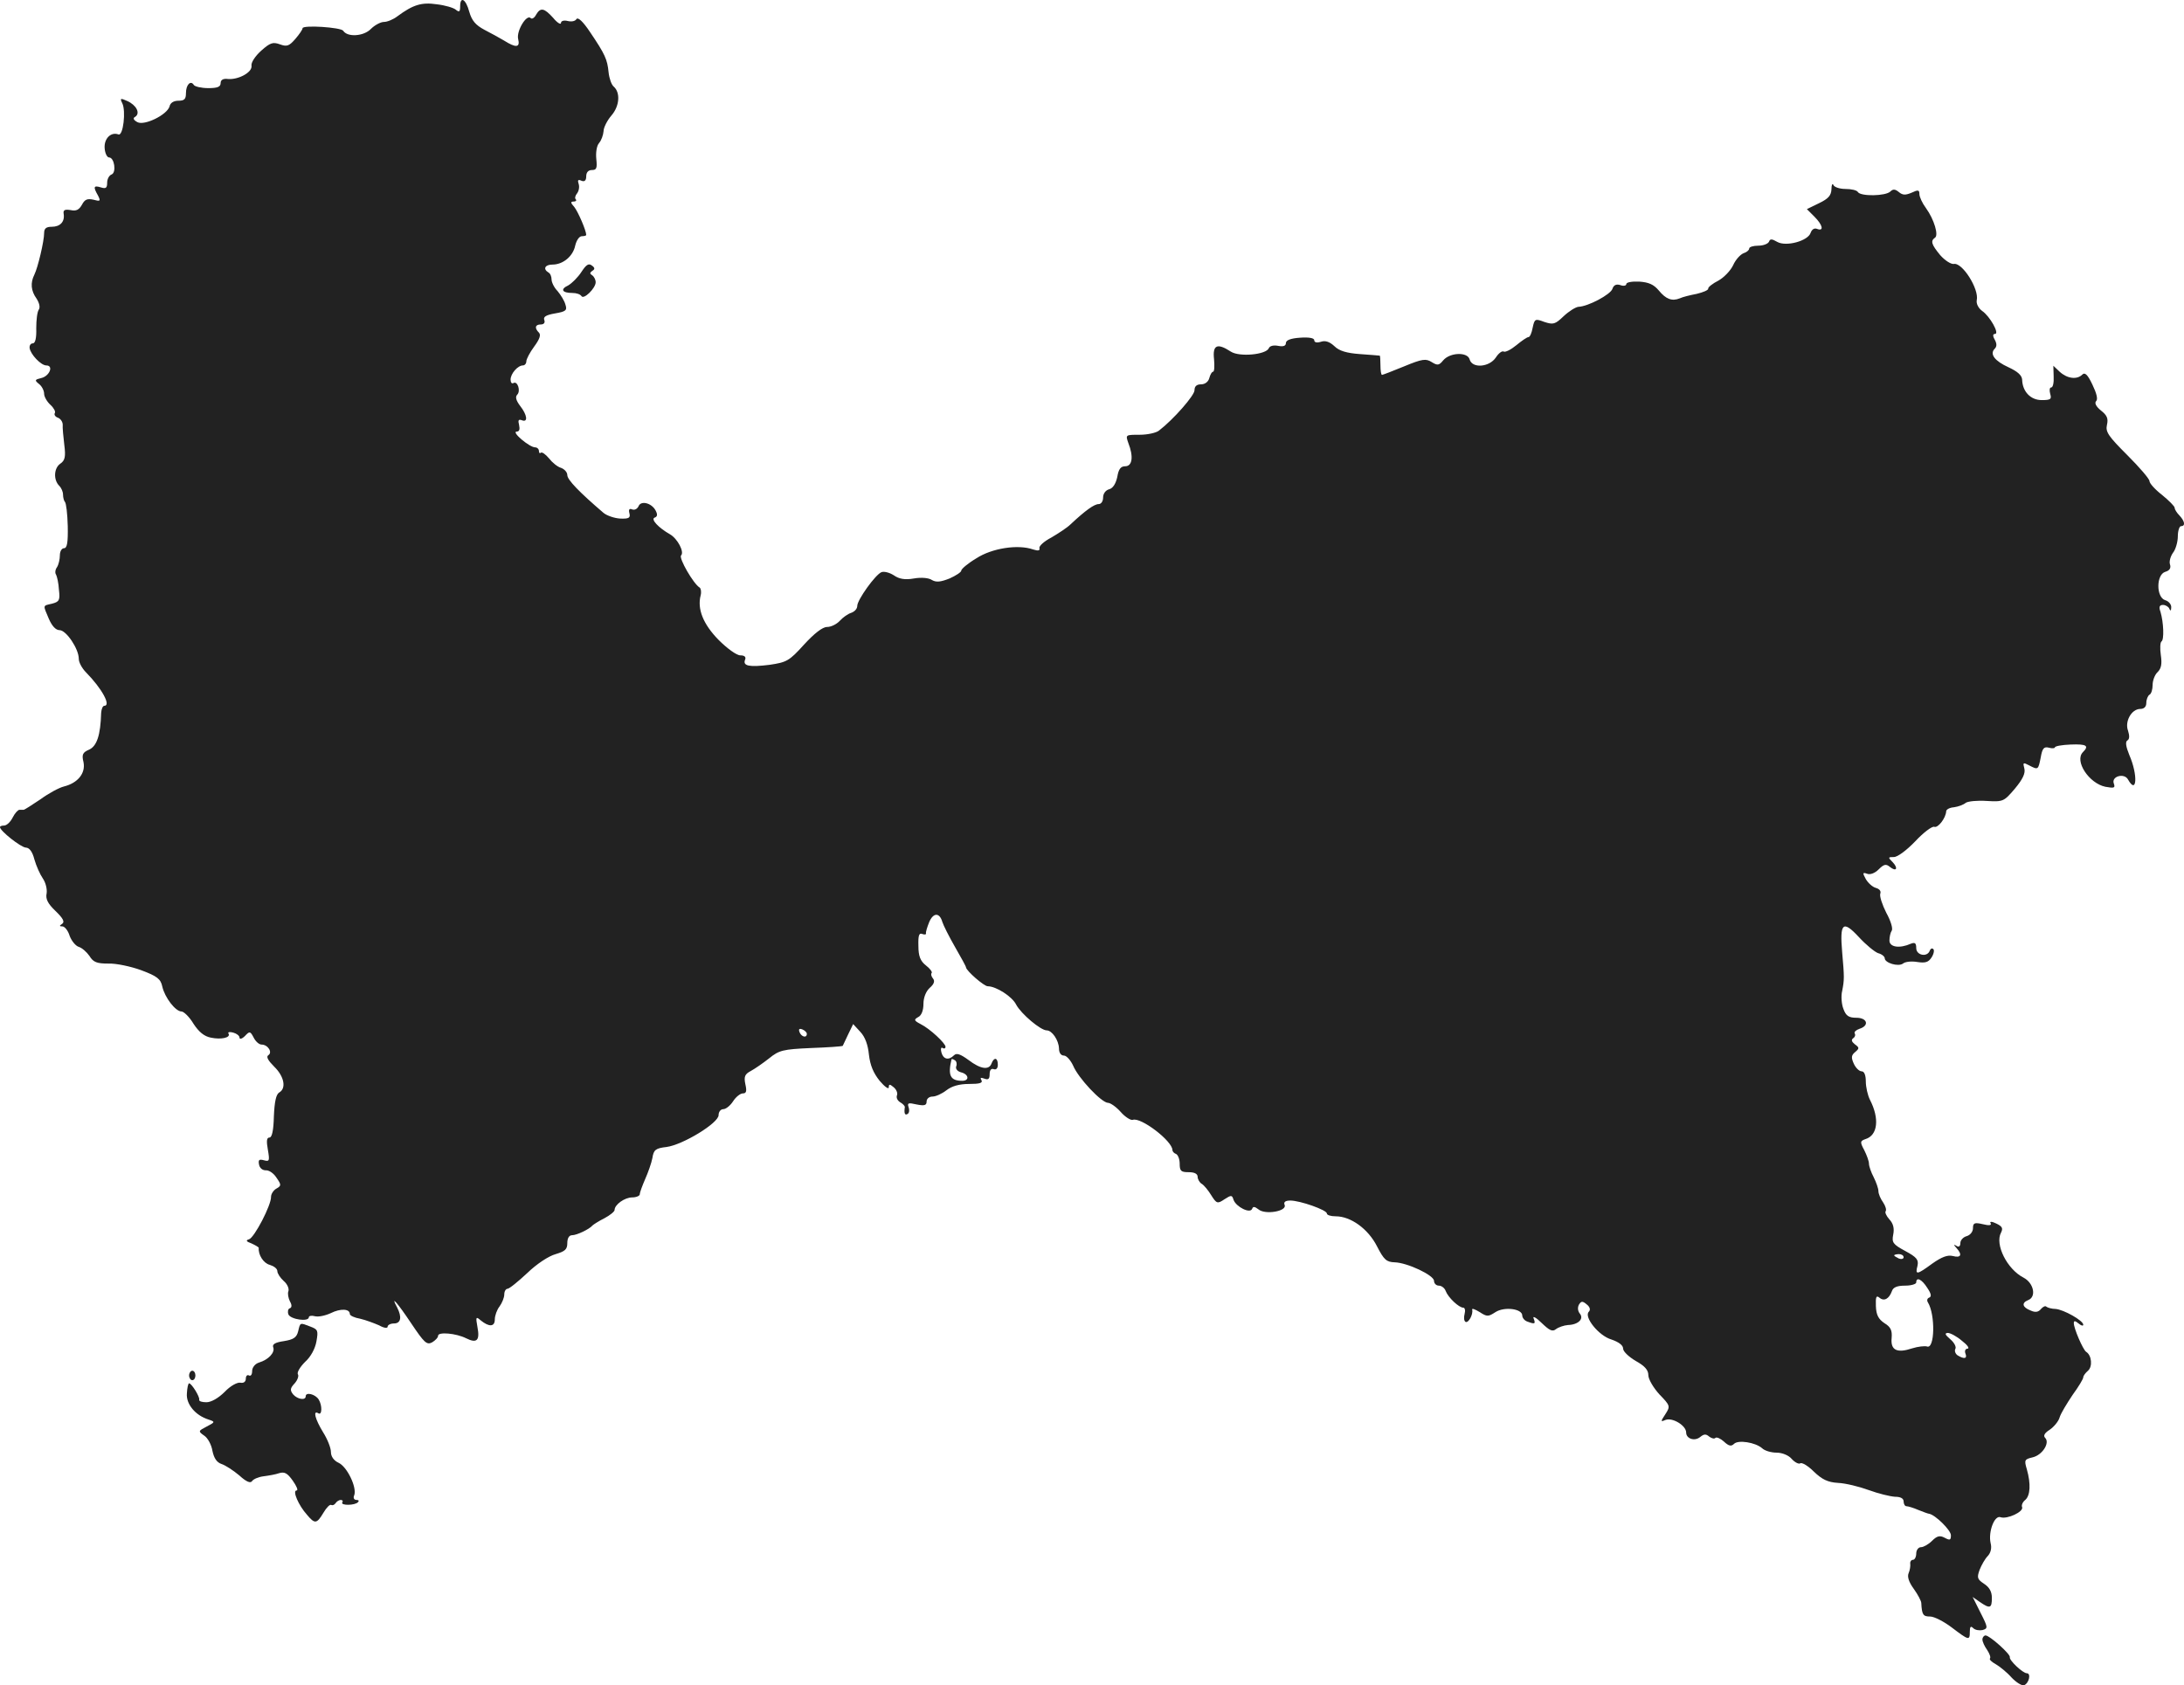 <?xml version="1.0" standalone="no"?>
<!DOCTYPE svg PUBLIC "-//W3C//DTD SVG 20010904//EN"
 "http://www.w3.org/TR/2001/REC-SVG-20010904/DTD/svg10.dtd">
<svg version="1.0" xmlns="http://www.w3.org/2000/svg"
 width="692.96pt" height="534.75pt" viewBox="0 0 692.96 534.75"
 preserveAspectRatio="xMidYMid meet">
<g transform="translate(-626,1270.963) scale(0.1,-0.1)"
fill="#222222" stroke="none">
<path d="M7720 12689 c0 -17 -3 -19 -14 -10 -7 6 -34 14 -60 17 -48 7 -75 -1
-125 -38 -13 -10 -32 -18 -43 -18 -10 0 -29 -10 -41 -22 -23 -24 -75 -27 -88
-6 -7 11 -129 19 -129 8 0 -4 -10 -19 -23 -34 -20 -23 -27 -25 -49 -17 -22 8
-31 5 -59 -20 -19 -17 -33 -38 -31 -48 3 -21 -42 -45 -75 -42 -15 2 -23 -3
-23 -13 0 -12 -10 -16 -39 -16 -22 0 -43 5 -46 10 -10 16 -25 1 -25 -26 0 -19
-5 -24 -24 -24 -15 0 -26 -7 -28 -18 -8 -27 -80 -62 -102 -50 -13 7 -15 13 -7
17 17 11 4 37 -25 50 -22 10 -24 9 -16 -7 12 -24 3 -104 -12 -99 -24 9 -46
-13 -44 -43 1 -17 8 -30 14 -30 17 0 24 -48 8 -54 -8 -3 -14 -15 -14 -26 0
-17 -4 -20 -20 -15 -23 7 -25 2 -9 -26 9 -18 7 -19 -15 -13 -19 4 -27 1 -36
-16 -9 -16 -18 -21 -36 -17 -19 3 -24 0 -22 -12 4 -25 -11 -41 -38 -41 -17 0
-24 -5 -24 -20 0 -26 -20 -110 -31 -132 -13 -26 -11 -51 7 -76 9 -14 12 -28 7
-35 -5 -7 -8 -33 -8 -59 1 -31 -3 -48 -11 -48 -7 0 -11 -7 -10 -15 3 -20 36
-55 53 -55 24 0 10 -34 -16 -40 -21 -5 -22 -7 -7 -19 9 -7 16 -21 16 -31 0 -9
9 -25 20 -35 11 -10 17 -22 14 -26 -3 -5 1 -12 10 -15 8 -3 15 -13 15 -22 -1
-9 2 -38 5 -64 5 -38 2 -50 -13 -60 -20 -14 -22 -51 -3 -70 7 -7 12 -19 12
-28 0 -9 3 -20 6 -23 4 -4 8 -38 9 -77 1 -52 -2 -70 -12 -70 -7 0 -13 -10 -13
-22 0 -13 -4 -30 -9 -38 -6 -8 -7 -19 -3 -24 3 -6 8 -27 9 -48 4 -33 1 -38
-22 -44 -30 -7 -29 -3 -10 -48 10 -23 22 -36 34 -36 21 0 61 -59 61 -91 0 -11
10 -30 23 -43 51 -52 80 -106 58 -106 -5 0 -9 -10 -10 -22 -2 -72 -14 -106
-38 -117 -21 -9 -24 -16 -18 -40 7 -35 -18 -66 -62 -77 -16 -4 -49 -22 -75
-41 -27 -18 -50 -33 -53 -33 -3 0 -9 0 -13 0 -5 0 -15 -11 -22 -25 -7 -14 -19
-25 -27 -25 -7 0 -13 -2 -13 -5 0 -12 66 -64 82 -65 11 0 21 -13 27 -37 6 -21
18 -48 27 -61 9 -13 14 -34 12 -47 -4 -18 4 -33 28 -56 25 -24 30 -35 21 -41
-9 -6 -9 -8 1 -8 7 0 18 -13 23 -30 6 -16 19 -32 29 -35 10 -3 25 -16 34 -29
12 -20 24 -24 60 -24 24 1 71 -9 104 -21 51 -19 62 -28 67 -52 8 -35 42 -79
61 -79 7 0 25 -17 38 -39 17 -26 34 -40 55 -44 33 -7 64 0 56 13 -3 5 4 6 15
3 11 -3 20 -10 20 -16 0 -6 8 -4 17 5 15 16 17 16 28 -5 6 -12 17 -22 25 -22
20 0 36 -25 21 -34 -7 -5 0 -17 19 -36 32 -31 39 -69 16 -82 -10 -6 -15 -29
-17 -76 -1 -44 -6 -67 -14 -67 -9 0 -10 -11 -5 -39 6 -35 5 -38 -13 -33 -15 4
-18 1 -15 -14 2 -11 11 -18 21 -18 10 1 25 -9 34 -23 16 -23 16 -26 0 -35 -9
-5 -17 -17 -17 -26 1 -26 -53 -130 -70 -135 -11 -3 -9 -7 8 -13 13 -6 23 -12
23 -14 -2 -22 15 -49 35 -54 13 -4 24 -12 24 -20 0 -7 9 -21 20 -31 12 -10 18
-25 15 -33 -3 -7 0 -22 5 -32 7 -12 6 -20 -1 -22 -5 -2 -7 -10 -4 -19 6 -16
65 -25 65 -9 0 4 9 6 19 3 11 -3 34 2 51 10 30 15 60 14 60 -3 0 -5 15 -12 33
-15 17 -4 44 -14 60 -21 16 -9 27 -10 27 -4 0 5 9 10 20 10 22 0 26 20 10 51
-23 42 1 15 45 -51 41 -61 49 -69 66 -60 10 6 19 15 19 21 0 13 57 8 89 -8 34
-17 44 -7 36 35 -6 33 -5 35 10 22 27 -22 45 -21 45 3 0 12 7 31 15 41 8 11
15 28 15 38 0 10 5 18 10 18 6 0 34 23 63 50 30 29 68 54 90 60 30 9 37 15 37
35 0 16 6 25 15 25 15 0 55 19 65 31 3 3 20 14 38 23 17 9 32 21 32 26 0 17
32 40 56 40 13 0 24 5 24 10 0 6 8 27 17 48 9 20 20 51 23 67 4 26 10 31 45
35 52 7 165 76 165 101 0 11 7 19 15 19 8 0 22 11 31 25 9 14 23 25 31 25 11
0 13 7 8 29 -5 24 -2 32 17 42 13 7 39 25 58 40 32 26 44 29 133 33 54 2 99 5
101 7 1 2 9 19 17 36 l16 33 23 -25 c15 -16 24 -41 27 -72 4 -34 14 -58 34
-83 16 -19 29 -28 29 -21 0 11 3 11 15 1 9 -7 14 -19 11 -26 -3 -8 2 -17 10
-22 9 -5 15 -12 15 -15 -3 -20 0 -28 9 -22 5 3 6 13 3 21 -5 14 -1 15 25 9 25
-5 32 -3 32 9 0 9 8 16 19 16 10 0 30 9 44 20 17 13 40 20 72 20 33 0 44 3 39
12 -5 8 -2 9 9 5 13 -5 17 -1 17 14 0 13 5 19 13 16 8 -3 13 3 13 14 0 23 -12
25 -20 4 -8 -22 -35 -18 -73 11 -26 19 -38 23 -46 15 -17 -17 -34 -13 -40 9
-3 11 -1 18 4 14 5 -3 9 -1 9 4 0 11 -49 57 -79 72 -21 11 -22 14 -8 22 11 5
17 22 17 42 0 20 8 40 20 51 14 12 17 22 10 30 -5 6 -7 14 -4 17 3 3 -5 14
-18 24 -18 14 -24 30 -24 62 -1 33 2 42 12 38 8 -3 13 -2 12 2 -1 4 4 20 10
35 13 31 33 32 42 1 3 -10 21 -46 40 -79 19 -33 35 -62 35 -65 1 -11 57 -60
69 -60 26 0 77 -32 90 -58 16 -30 78 -82 97 -82 17 0 38 -31 39 -57 0 -14 6
-23 16 -23 8 0 21 -15 29 -32 16 -39 90 -118 111 -118 7 0 26 -13 40 -29 14
-16 32 -27 38 -25 25 10 126 -67 126 -96 0 -4 5 -10 11 -12 6 -2 12 -16 12
-31 0 -23 4 -27 28 -27 19 0 29 -5 29 -15 0 -7 6 -18 13 -22 7 -4 21 -21 30
-36 17 -27 20 -28 42 -13 22 14 24 14 29 -2 8 -22 53 -45 59 -28 3 8 8 7 20
-2 21 -18 91 -6 83 14 -4 9 2 14 18 14 31 0 116 -30 116 -41 0 -5 12 -9 28 -9
48 0 103 -40 131 -95 22 -43 30 -50 56 -51 40 -1 125 -41 125 -59 0 -8 7 -15
15 -15 9 0 19 -8 22 -17 8 -21 42 -53 56 -53 5 0 7 -9 4 -20 -3 -11 -2 -22 3
-25 9 -5 25 24 21 39 -1 5 9 1 24 -8 23 -15 27 -15 50 0 28 18 85 11 85 -11 0
-7 7 -16 16 -19 24 -9 27 -8 20 10 -4 9 8 3 25 -14 26 -25 35 -29 46 -20 8 6
25 12 38 13 33 1 52 20 37 37 -6 8 -7 19 -2 28 7 11 11 12 25 0 10 -8 12 -17
6 -23 -16 -16 31 -76 72 -88 23 -8 37 -18 37 -29 0 -9 18 -26 40 -39 29 -16
40 -29 40 -45 0 -13 16 -40 35 -61 35 -36 35 -38 19 -63 -16 -24 -15 -25 1
-18 22 8 65 -18 65 -40 0 -20 27 -29 45 -14 11 9 18 10 28 1 8 -6 17 -8 20 -4
4 3 16 -2 27 -12 15 -14 23 -16 32 -7 13 13 67 5 89 -14 8 -8 29 -14 46 -14
17 0 38 -8 48 -20 10 -11 22 -17 27 -14 5 4 25 -8 43 -26 26 -25 44 -34 77
-36 24 -1 68 -12 98 -23 30 -11 67 -20 83 -21 17 0 27 -5 27 -15 0 -8 4 -15 9
-15 5 0 22 -5 38 -12 15 -6 31 -12 34 -12 19 -3 69 -52 69 -68 0 -16 -3 -17
-20 -8 -15 8 -24 6 -40 -10 -11 -11 -27 -20 -35 -20 -8 0 -15 -9 -15 -20 0
-11 -5 -20 -10 -20 -6 0 -10 -6 -9 -12 1 -7 -1 -21 -5 -30 -5 -11 0 -28 16
-50 13 -18 24 -39 24 -45 2 -38 6 -43 28 -43 13 0 44 -16 69 -35 54 -41 57
-42 57 -13 0 16 3 19 11 11 6 -6 19 -8 29 -6 18 5 18 8 -6 55 l-25 50 23 -16
c32 -22 38 -20 38 13 0 20 -8 34 -25 45 -21 14 -23 19 -14 44 6 15 17 35 26
44 10 11 13 26 9 41 -8 35 12 90 32 82 20 -7 73 17 68 32 -3 6 2 17 10 23 16
14 18 51 5 97 -9 30 -7 32 18 38 31 7 56 46 40 62 -7 7 -1 16 15 26 13 9 28
27 31 39 4 13 23 44 41 71 19 26 34 51 34 56 0 5 7 14 15 21 15 13 12 49 -6
60 -10 7 -39 74 -39 91 0 8 4 8 15 -1 8 -7 15 -9 15 -4 0 13 -62 48 -88 50
-12 0 -25 4 -29 7 -3 4 -11 0 -17 -7 -8 -10 -18 -12 -33 -5 -26 10 -30 24 -8
33 27 10 18 54 -14 71 -53 27 -92 106 -72 143 7 14 4 20 -15 29 -14 7 -22 7
-18 1 4 -7 -5 -8 -25 -3 -26 6 -31 4 -31 -13 0 -11 -9 -22 -20 -25 -11 -3 -20
-13 -20 -22 0 -10 -5 -14 -12 -9 -10 6 -10 4 0 -7 19 -21 14 -32 -12 -25 -17
4 -35 -3 -65 -24 -49 -36 -55 -37 -47 -7 4 19 -2 27 -39 47 -39 21 -43 27 -38
52 4 20 0 35 -12 48 -10 11 -15 23 -12 26 3 4 0 16 -8 28 -8 11 -15 27 -15 36
0 8 -7 28 -15 44 -8 15 -15 35 -15 43 0 8 -7 27 -15 43 -14 26 -13 29 4 35 39
12 45 65 14 125 -7 14 -13 40 -13 58 0 20 -5 32 -13 32 -8 0 -19 11 -25 24 -9
20 -8 27 4 37 14 12 14 14 -1 25 -10 8 -12 14 -5 19 5 3 8 10 5 15 -3 5 4 11
15 15 32 10 25 35 -10 35 -24 0 -33 6 -41 28 -6 15 -8 41 -4 57 7 36 7 43 0
123 -8 93 2 103 53 48 22 -24 50 -47 61 -51 12 -3 21 -11 21 -16 0 -15 43 -28
58 -17 7 6 27 8 45 5 26 -4 36 -1 46 15 7 11 9 23 5 26 -4 4 -9 1 -11 -5 -8
-22 -43 -15 -43 8 0 16 -4 19 -17 14 -36 -16 -68 -11 -68 10 0 11 3 25 7 31 5
6 -3 32 -17 57 -13 26 -22 53 -19 61 3 8 -3 15 -14 18 -11 3 -25 16 -32 28
-11 20 -10 22 4 17 10 -4 25 2 37 14 16 16 23 18 35 8 21 -17 28 -5 9 15 -15
15 -15 16 4 16 12 0 41 22 68 50 26 28 53 48 60 46 12 -5 37 28 38 49 0 6 11
12 25 13 14 2 30 8 37 14 7 5 37 8 66 6 53 -3 55 -2 90 39 25 30 34 49 30 64
-5 19 -4 20 15 10 29 -15 29 -15 37 25 5 29 10 35 26 31 10 -3 19 -2 19 1 0 4
23 8 50 9 51 2 59 -4 39 -24 -28 -28 19 -99 71 -110 28 -5 32 -4 27 10 -9 23
33 35 45 13 28 -50 32 14 4 78 -11 27 -13 42 -6 46 7 4 7 15 2 31 -11 29 11
69 39 69 12 0 19 7 19 19 0 11 5 23 10 26 6 3 10 17 10 31 0 14 7 33 16 41 12
12 14 27 10 54 -3 21 -2 40 2 43 9 5 7 60 -3 94 -6 16 -3 22 8 22 8 0 18 -6
20 -12 3 -8 6 -7 6 4 1 9 -8 20 -19 23 -29 9 -29 81 0 90 14 4 19 12 15 24 -3
9 2 26 10 37 8 10 15 34 15 52 0 17 5 32 10 32 15 0 12 16 -5 34 -8 8 -15 19
-15 24 0 5 -18 23 -40 41 -22 17 -40 37 -40 44 0 7 -32 44 -70 82 -60 60 -70
74 -65 96 5 21 0 31 -19 46 -16 13 -21 24 -15 30 6 6 1 25 -12 52 -15 32 -24
40 -32 32 -17 -17 -48 -13 -72 9 l-20 19 1 -34 c1 -19 -2 -35 -8 -35 -5 0 -6
-9 -3 -20 5 -17 2 -20 -27 -20 -35 0 -61 27 -62 65 -1 14 -15 26 -43 39 -44
20 -61 42 -44 59 7 7 7 16 0 29 -7 12 -6 18 1 18 15 0 -16 56 -41 73 -12 9
-19 23 -17 34 8 35 -46 121 -73 115 -9 -1 -28 11 -43 28 -28 34 -31 45 -17 55
13 7 -2 58 -28 94 -12 16 -21 36 -21 45 0 13 -4 14 -25 4 -19 -8 -28 -8 -40 2
-12 10 -19 10 -27 2 -15 -15 -94 -16 -103 -2 -3 6 -21 10 -40 10 -18 0 -36 6
-38 13 -3 6 -6 0 -6 -14 -1 -20 -10 -30 -39 -44 l-39 -19 24 -24 c26 -26 31
-47 9 -39 -9 4 -17 -1 -21 -12 -8 -26 -78 -45 -106 -29 -17 10 -23 10 -26 1
-3 -7 -18 -13 -34 -13 -16 0 -29 -4 -29 -9 0 -5 -8 -12 -18 -15 -10 -4 -25
-20 -33 -38 -8 -17 -29 -39 -47 -49 -18 -9 -33 -21 -32 -25 1 -5 -16 -12 -37
-17 -21 -4 -45 -10 -53 -14 -25 -10 -44 -3 -67 25 -16 19 -32 26 -62 28 -23 1
-41 -2 -41 -8 0 -5 -9 -7 -19 -3 -13 4 -21 0 -25 -12 -6 -18 -77 -56 -108 -57
-9 -1 -30 -14 -47 -30 -27 -26 -33 -27 -61 -18 -29 11 -31 10 -37 -18 -3 -17
-9 -30 -13 -30 -5 0 -22 -12 -39 -26 -17 -14 -35 -23 -40 -20 -5 3 -16 -5 -25
-19 -21 -31 -75 -35 -83 -6 -6 24 -62 23 -84 -3 -13 -16 -18 -17 -37 -5 -18
11 -29 10 -87 -14 -36 -15 -68 -27 -70 -27 -3 0 -5 14 -5 30 0 17 -1 30 -2 31
-2 0 -30 3 -63 5 -42 3 -66 10 -81 25 -15 14 -29 19 -43 14 -13 -4 -21 -2 -21
5 0 7 -17 10 -45 8 -30 -2 -45 -8 -45 -17 0 -9 -8 -12 -24 -9 -15 3 -27 0 -30
-7 -8 -21 -94 -29 -121 -11 -43 28 -58 21 -53 -24 2 -22 1 -40 -3 -40 -4 0 -9
-9 -12 -20 -3 -12 -14 -20 -26 -20 -14 0 -21 -6 -21 -19 0 -16 -66 -92 -113
-128 -9 -7 -36 -13 -61 -13 -45 0 -45 0 -36 -26 17 -43 13 -74 -10 -74 -14 0
-21 -9 -25 -34 -5 -22 -14 -36 -26 -39 -11 -3 -19 -14 -19 -26 0 -12 -6 -21
-14 -21 -14 0 -42 -20 -89 -64 -11 -11 -39 -29 -61 -42 -23 -12 -40 -27 -38
-34 2 -8 -4 -9 -20 -4 -48 17 -131 4 -180 -28 -27 -16 -48 -34 -48 -39 0 -5
-17 -16 -37 -25 -28 -11 -42 -13 -56 -5 -10 7 -34 9 -57 5 -28 -5 -47 -2 -64
10 -14 9 -31 13 -39 10 -19 -7 -77 -88 -77 -107 0 -9 -8 -18 -19 -22 -10 -3
-26 -14 -36 -25 -10 -11 -28 -20 -41 -20 -14 0 -40 -20 -73 -56 -47 -52 -55
-56 -109 -64 -64 -8 -86 -4 -78 16 4 9 -2 14 -15 14 -12 0 -42 22 -69 49 -49
50 -68 98 -57 141 3 11 1 22 -3 25 -20 12 -67 94 -59 102 11 11 -11 53 -35 67
-37 21 -62 48 -49 53 9 3 10 10 3 23 -13 24 -47 32 -54 13 -4 -8 -12 -13 -20
-10 -9 4 -12 0 -9 -12 4 -15 -2 -18 -29 -17 -18 1 -42 9 -53 18 -76 65 -115
105 -115 120 0 9 -9 19 -20 23 -11 3 -28 17 -38 30 -11 13 -22 21 -26 18 -3
-3 -6 -1 -6 5 0 7 -6 12 -12 12 -18 0 -76 49 -59 50 9 0 11 7 8 21 -4 15 -2
19 9 15 20 -8 17 17 -6 46 -12 16 -16 28 -9 35 12 12 1 45 -12 37 -5 -3 -9 2
-9 11 0 19 23 45 39 45 6 0 11 6 11 13 0 7 11 28 25 47 17 23 22 37 15 44 -15
15 -12 26 6 26 10 0 14 6 11 14 -4 10 5 16 34 21 35 6 39 10 33 28 -3 12 -15
31 -25 43 -11 11 -19 28 -19 37 0 9 -4 19 -10 22 -18 11 -11 25 13 25 33 0 65
26 72 60 4 17 13 30 21 30 8 0 14 2 14 4 0 14 -26 74 -38 89 -12 13 -12 17 -2
17 7 0 10 3 7 7 -4 3 -2 12 4 19 6 8 8 21 5 30 -4 12 -2 15 9 10 10 -4 15 1
15 14 0 13 7 20 18 20 15 0 17 6 14 35 -2 20 1 42 9 51 7 8 13 25 14 37 0 12
12 35 25 50 26 30 29 73 7 92 -7 6 -14 26 -16 45 -4 41 -11 57 -59 128 -22 33
-38 48 -43 41 -4 -7 -16 -9 -28 -6 -12 3 -21 0 -21 -6 0 -7 -12 0 -25 16 -28
31 -40 34 -54 10 -5 -10 -13 -15 -17 -11 -13 14 -46 -41 -40 -66 7 -28 -7 -29
-45 -5 -13 8 -41 23 -62 34 -28 15 -40 29 -48 57 -11 41 -29 51 -29 17z m1100
-3260 c0 -14 -17 -10 -23 5 -4 10 -1 13 9 9 7 -3 14 -9 14 -14z m474 -103 c-3
-8 4 -16 15 -19 25 -6 28 -27 4 -27 -38 0 -46 17 -34 68 1 2 5 1 11 -3 5 -3 7
-12 4 -19z m3006 -606 c0 -5 -7 -7 -15 -4 -8 4 -15 8 -15 10 0 2 7 4 15 4 8 0
15 -4 15 -10z m75 -97 c13 -19 14 -28 6 -31 -6 -2 -8 -9 -4 -15 24 -39 22
-150 -3 -140 -7 2 -28 0 -47 -6 -48 -16 -69 -6 -65 33 2 24 -3 35 -23 47 -19
13 -26 26 -27 54 -1 29 1 35 11 27 15 -13 31 -4 40 21 4 12 17 17 42 17 19 0
35 5 35 10 0 19 18 10 35 -17z m110 -168 c17 -13 25 -24 18 -25 -7 0 -10 -7
-7 -15 7 -17 -4 -19 -25 -6 -7 5 -10 14 -7 20 4 6 -3 20 -16 31 -16 14 -19 19
-8 20 8 0 29 -11 45 -25z"/>
<path d="M8105 11847 c-11 -17 -30 -36 -42 -43 -26 -12 -20 -24 13 -24 13 0
25 -4 29 -10 7 -12 45 25 45 44 0 8 -5 18 -11 22 -8 5 -8 8 0 14 9 5 9 10 -1
17 -10 8 -18 3 -33 -20z"/>
<path d="M7206 8485 c-5 -20 -15 -26 -45 -31 -28 -4 -38 -10 -34 -20 6 -16
-15 -39 -45 -48 -13 -4 -22 -16 -22 -27 0 -11 -4 -17 -10 -14 -5 3 -10 -1 -10
-10 0 -10 -7 -15 -17 -13 -10 2 -32 -10 -50 -29 -20 -20 -43 -33 -58 -33 -14
0 -24 3 -23 8 3 8 -24 52 -32 52 -3 0 -6 -14 -7 -32 -3 -34 27 -70 69 -83 21
-7 21 -8 -6 -22 -27 -14 -28 -15 -8 -29 11 -7 23 -29 26 -48 5 -24 14 -37 29
-42 12 -4 37 -20 56 -36 23 -21 36 -26 41 -18 4 6 20 13 36 15 16 2 39 6 50
10 17 5 26 0 43 -24 12 -17 18 -31 12 -31 -14 0 6 -47 33 -77 25 -30 31 -29
52 6 10 17 21 28 25 25 4 -2 10 0 14 6 3 5 11 10 16 10 6 0 8 -4 5 -8 -6 -10
40 -10 50 1 4 4 2 7 -5 7 -8 0 -11 7 -7 15 9 25 -23 91 -50 103 -15 7 -24 20
-24 34 0 13 -11 41 -25 63 -25 41 -33 71 -15 60 12 -8 13 25 1 44 -11 17 -41
24 -41 10 0 -14 -26 -10 -40 6 -10 13 -10 19 5 35 9 10 14 24 10 29 -3 6 7 23
23 39 18 16 32 42 36 65 6 34 5 38 -19 47 -34 13 -32 14 -39 -15z"/>
<path d="M6860 8345 c0 -8 5 -15 10 -15 6 0 10 7 10 15 0 8 -4 15 -10 15 -5 0
-10 -7 -10 -15z"/>
<path d="M12550 7507 c0 -7 7 -22 15 -33 8 -12 12 -24 9 -27 -3 -3 5 -11 18
-18 12 -7 35 -25 50 -42 15 -16 33 -27 40 -25 16 6 23 38 9 38 -13 0 -57 42
-54 51 3 9 -64 69 -77 69 -5 0 -10 -6 -10 -13z"/>
</g>
</svg>
